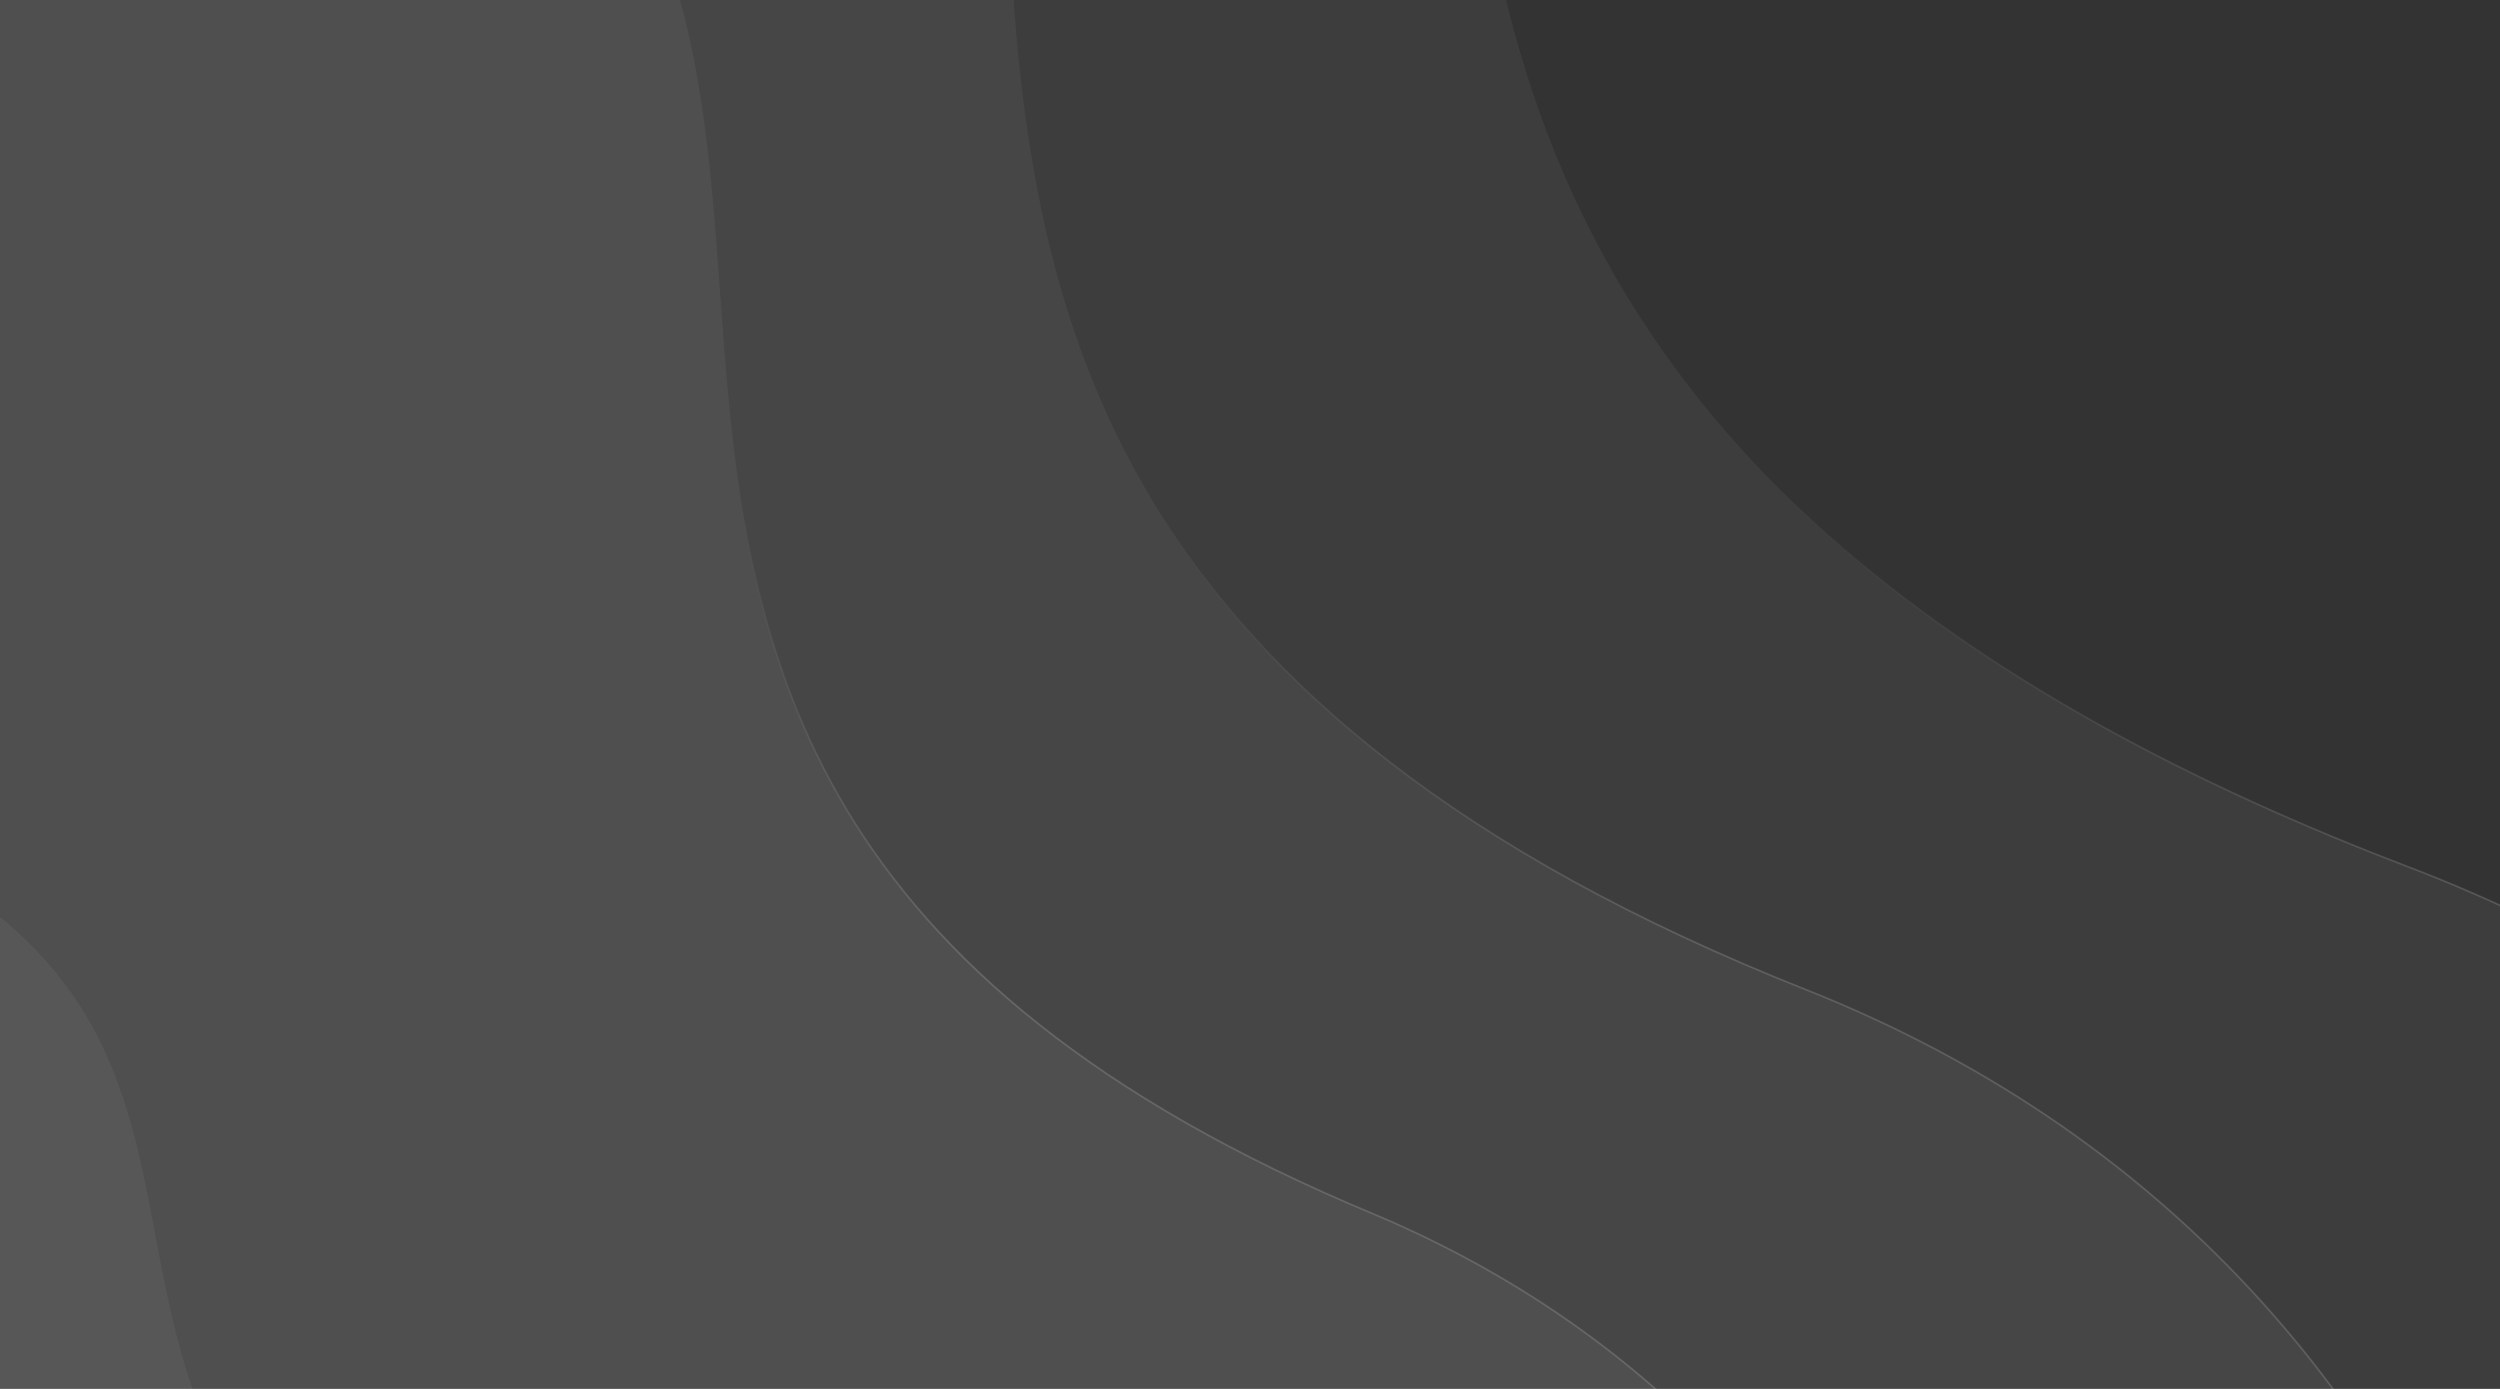 <svg width="1440" height="800" viewBox="0 0 1440 800" fill="none" xmlns="http://www.w3.org/2000/svg">
<rect x="0" y="0" width="1440" height="800" fill="#333333" stroke="none"/>
<g clip-path="url(#clip0_1275_53946)">
<path d="M-923.061 -653.794L-923.051 -653.79L-923.042 -653.787C-682.464 -566.994 -480.948 -648.986 -268.879 -735.271C-256.83 -740.174 -244.747 -745.091 -232.62 -749.991C-7.04 -841.144 233.571 -926.712 548.084 -813.032C626.704 -784.616 683.687 -748.572 725.109 -706.551C766.53 -664.532 792.412 -616.514 808.802 -564.117C825.195 -511.715 832.094 -454.933 835.544 -395.387C837.534 -361.037 838.376 -325.798 839.232 -289.954C839.861 -263.64 840.497 -237.001 841.601 -210.15C846.816 -83.348 862.459 47.922 937.056 170.49C1011.66 293.066 1145.18 406.872 1386.01 498.845C1867.21 682.609 1990.43 1185.61 1888.08 1645.22C1836.91 1875 1729.36 2093.89 1582.03 2256.5C1434.7 2419.1 1247.61 2525.42 1037.35 2530.15C826.901 2534.89 683.472 2555.75 573.563 2594.28C463.638 2632.82 387.272 2689.03 310.93 2764.43C270.293 2804.56 229.666 2850.12 183.987 2901.35C58.051 3042.58 -106.284 3226.88 -415.104 3459.19C-835.755 3775.62 -1400.46 3714.07 -1816 3457.26C-2231.53 3200.46 -2497.68 2748.53 -2321.49 2284.38C-2233.33 2052.13 -2189.24 1891.18 -2178.21 1760.42C-2167.18 1629.63 -2189.24 1529.08 -2233.34 1417.65C-2257.51 1356.57 -2288.3 1292.23 -2323.89 1217.86C-2418.15 1020.87 -2546.11 753.466 -2674.09 289.707C-2755.51 -5.307 -2741.15 -234.003 -2660.29 -405.545C-2579.44 -577.081 -2432.06 -691.543 -2247.25 -758.025C-1877.62 -890.998 -1358.39 -831.97 -923.061 -653.794Z" fill="white" fill-opacity="0.05" stroke="url(#paint0_linear_1275_53946)"/>
<path d="M-956.65 -423.731L-956.642 -423.727L-956.633 -423.724C-746.531 -345.829 -568.935 -413.762 -382.982 -484.891C-374.368 -488.187 -365.735 -491.489 -357.08 -494.784C-161.585 -569.208 45.215 -639.946 310.441 -544.074C449.493 -493.805 514.211 -419.026 545.731 -330.181C571.465 -257.644 575.082 -175.724 578.866 -89.988C579.721 -70.631 580.584 -51.079 581.712 -31.397C587.834 75.419 601.77 185.996 664.65 289.809C727.536 393.631 839.334 490.625 1041.06 570.372C1446.07 731.629 1555.27 1162.9 1470.55 1555.96C1385.84 1949.04 1107.27 2303.53 737.17 2311.28C554.243 2315.15 429.634 2333.52 334.36 2367.15C239.07 2400.79 173.154 2449.69 107.599 2514.56C73.74 2548.07 39.981 2585.84 2.32 2627.97C-105.84 2748.96 -246.182 2905.96 -513.487 3101.5C-873.694 3365 -1352.84 3313.02 -1705.93 3094.97C-2059.03 2876.92 -2285.87 2492.92 -2141.73 2092.5C-2069.6 1898.59 -2033.42 1762.52 -2024.44 1650.61C-2015.45 1538.68 -2033.67 1450.95 -2070.28 1353.75C-2091.42 1297.62 -2118.68 1238.34 -2150.38 1169.42C-2228.46 999.641 -2333.45 771.351 -2440.1 387.46C-2508.41 140.99 -2495.95 -51.995 -2427.36 -198.069C-2358.78 -344.14 -2234.04 -443.375 -2077.67 -502.282C-1764.91 -620.105 -1325.68 -576.54 -956.65 -423.731Z" fill="white" fill-opacity="0.05" stroke="url(#paint1_linear_1275_53946)"/>
<path d="M-894.552 -136.046L-894.545 -136.043L-894.537 -136.04C-714.809 -66.945 -560.966 -120.734 -401.074 -176.637C-396.008 -178.408 -390.935 -180.182 -385.855 -181.954C-220.443 -239.651 -47.453 -295.558 168.488 -217.493C289.38 -173.778 348.084 -111.549 378.352 -38.615C404.241 23.768 409.344 94.003 414.671 167.332C415.577 179.8 416.49 192.358 417.512 204.981C424.542 291.81 436.77 381.693 487.934 466.75C539.103 551.816 629.178 631.998 791.791 699.519C1120.62 838.27 1215.79 1197.81 1148.71 1524.33C1081.63 1850.85 852.361 2143.99 532.676 2150.02C377.275 2153.04 271.485 2168.92 190.845 2197.65C110.19 2226.38 54.724 2267.96 -0.044 2322.32C-27.177 2349.25 -54.136 2379.31 -83.904 2412.51C-174.288 2513.3 -290.56 2642.95 -516.179 2801.43C-815.944 3012 -1209.53 2969.6 -1500.18 2790.3C-1790.83 2611 -1978.37 2294.92 -1866.28 1958.25C-1810.18 1802.68 -1781.92 1691.48 -1774.98 1598.42C-1768.03 1505.35 -1782.41 1430.45 -1811.52 1347.47C-1829.67 1295.76 -1853.55 1240.89 -1881.56 1176.52C-1898.47 1137.65 -1916.89 1095.33 -1936.47 1048.15C-1988.46 922.8 -2048.63 763.113 -2110.42 542.834C-2165.63 344.911 -2155.06 187.636 -2098.74 67.028C-2042.42 -53.578 -1940.34 -137.586 -1812.4 -188.918C-1556.51 -291.59 -1197.28 -263.486 -894.552 -136.046Z" fill="white" fill-opacity="0.05" stroke="url(#paint2_linear_1275_53946)"/>
<path opacity="0.05" d="M-1452.19 884.761C-1568.36 481.083 -1111.25 316.413 -770.813 469.907C-537.978 571.444 -350.984 381.215 -115.907 466.239C222.715 588.783 -44.48 816.245 292.811 988.402C646.288 1176.14 561.403 1853.88 123.038 1859.05C-278.255 1864.22 -163.794 2023.12 -521.949 2232.76C-880.105 2442.41 -1412.68 2139.6 -1316.51 1720.63C-1220.34 1405.08 -1310.5 1369.42 -1452.19 884.761Z" fill="white"/>
<path opacity="0.05" d="M-1122.77 1060.75C-1186.55 851.242 -916.82 675.442 -708.974 778.208C-544.948 859.305 -394.62 764.027 -258.123 813.434C7.804 909.74 -137.559 1014.92 43.29 1138.17C244.372 1280.9 255.805 1716.69 -81.72 1718.41C-372.905 1720.13 -287.649 1849.55 -524.912 1953.31C-762.175 2057.07 -1073.38 1898.47 -1041.32 1606.99C-1009.27 1444.8 -1033.81 1347.13 -1122.77 1060.75Z" fill="white"/>
</g>
<defs>
<linearGradient id="paint0_linear_1275_53946" x1="1022.5" y1="280" x2="1397.76" y2="542.548" gradientUnits="userSpaceOnUse">
<stop stop-color="white" stop-opacity="0"/>
<stop offset="1" stop-color="white" stop-opacity="0.15"/>
</linearGradient>
<linearGradient id="paint1_linear_1275_53946" x1="676" y1="285" x2="955.139" y2="550.778" gradientUnits="userSpaceOnUse">
<stop stop-color="white" stop-opacity="0"/>
<stop offset="1" stop-color="white" stop-opacity="0.15"/>
</linearGradient>
<linearGradient id="paint2_linear_1275_53946" x1="409" y1="301" x2="549.5" y2="550" gradientUnits="userSpaceOnUse">
<stop stop-color="white" stop-opacity="0"/>
<stop offset="1" stop-color="white" stop-opacity="0.15"/>
</linearGradient>
<clipPath id="clip0_1275_53946">
<rect width="1440" height="800" fill="white"/>
</clipPath>
</defs>
</svg>
